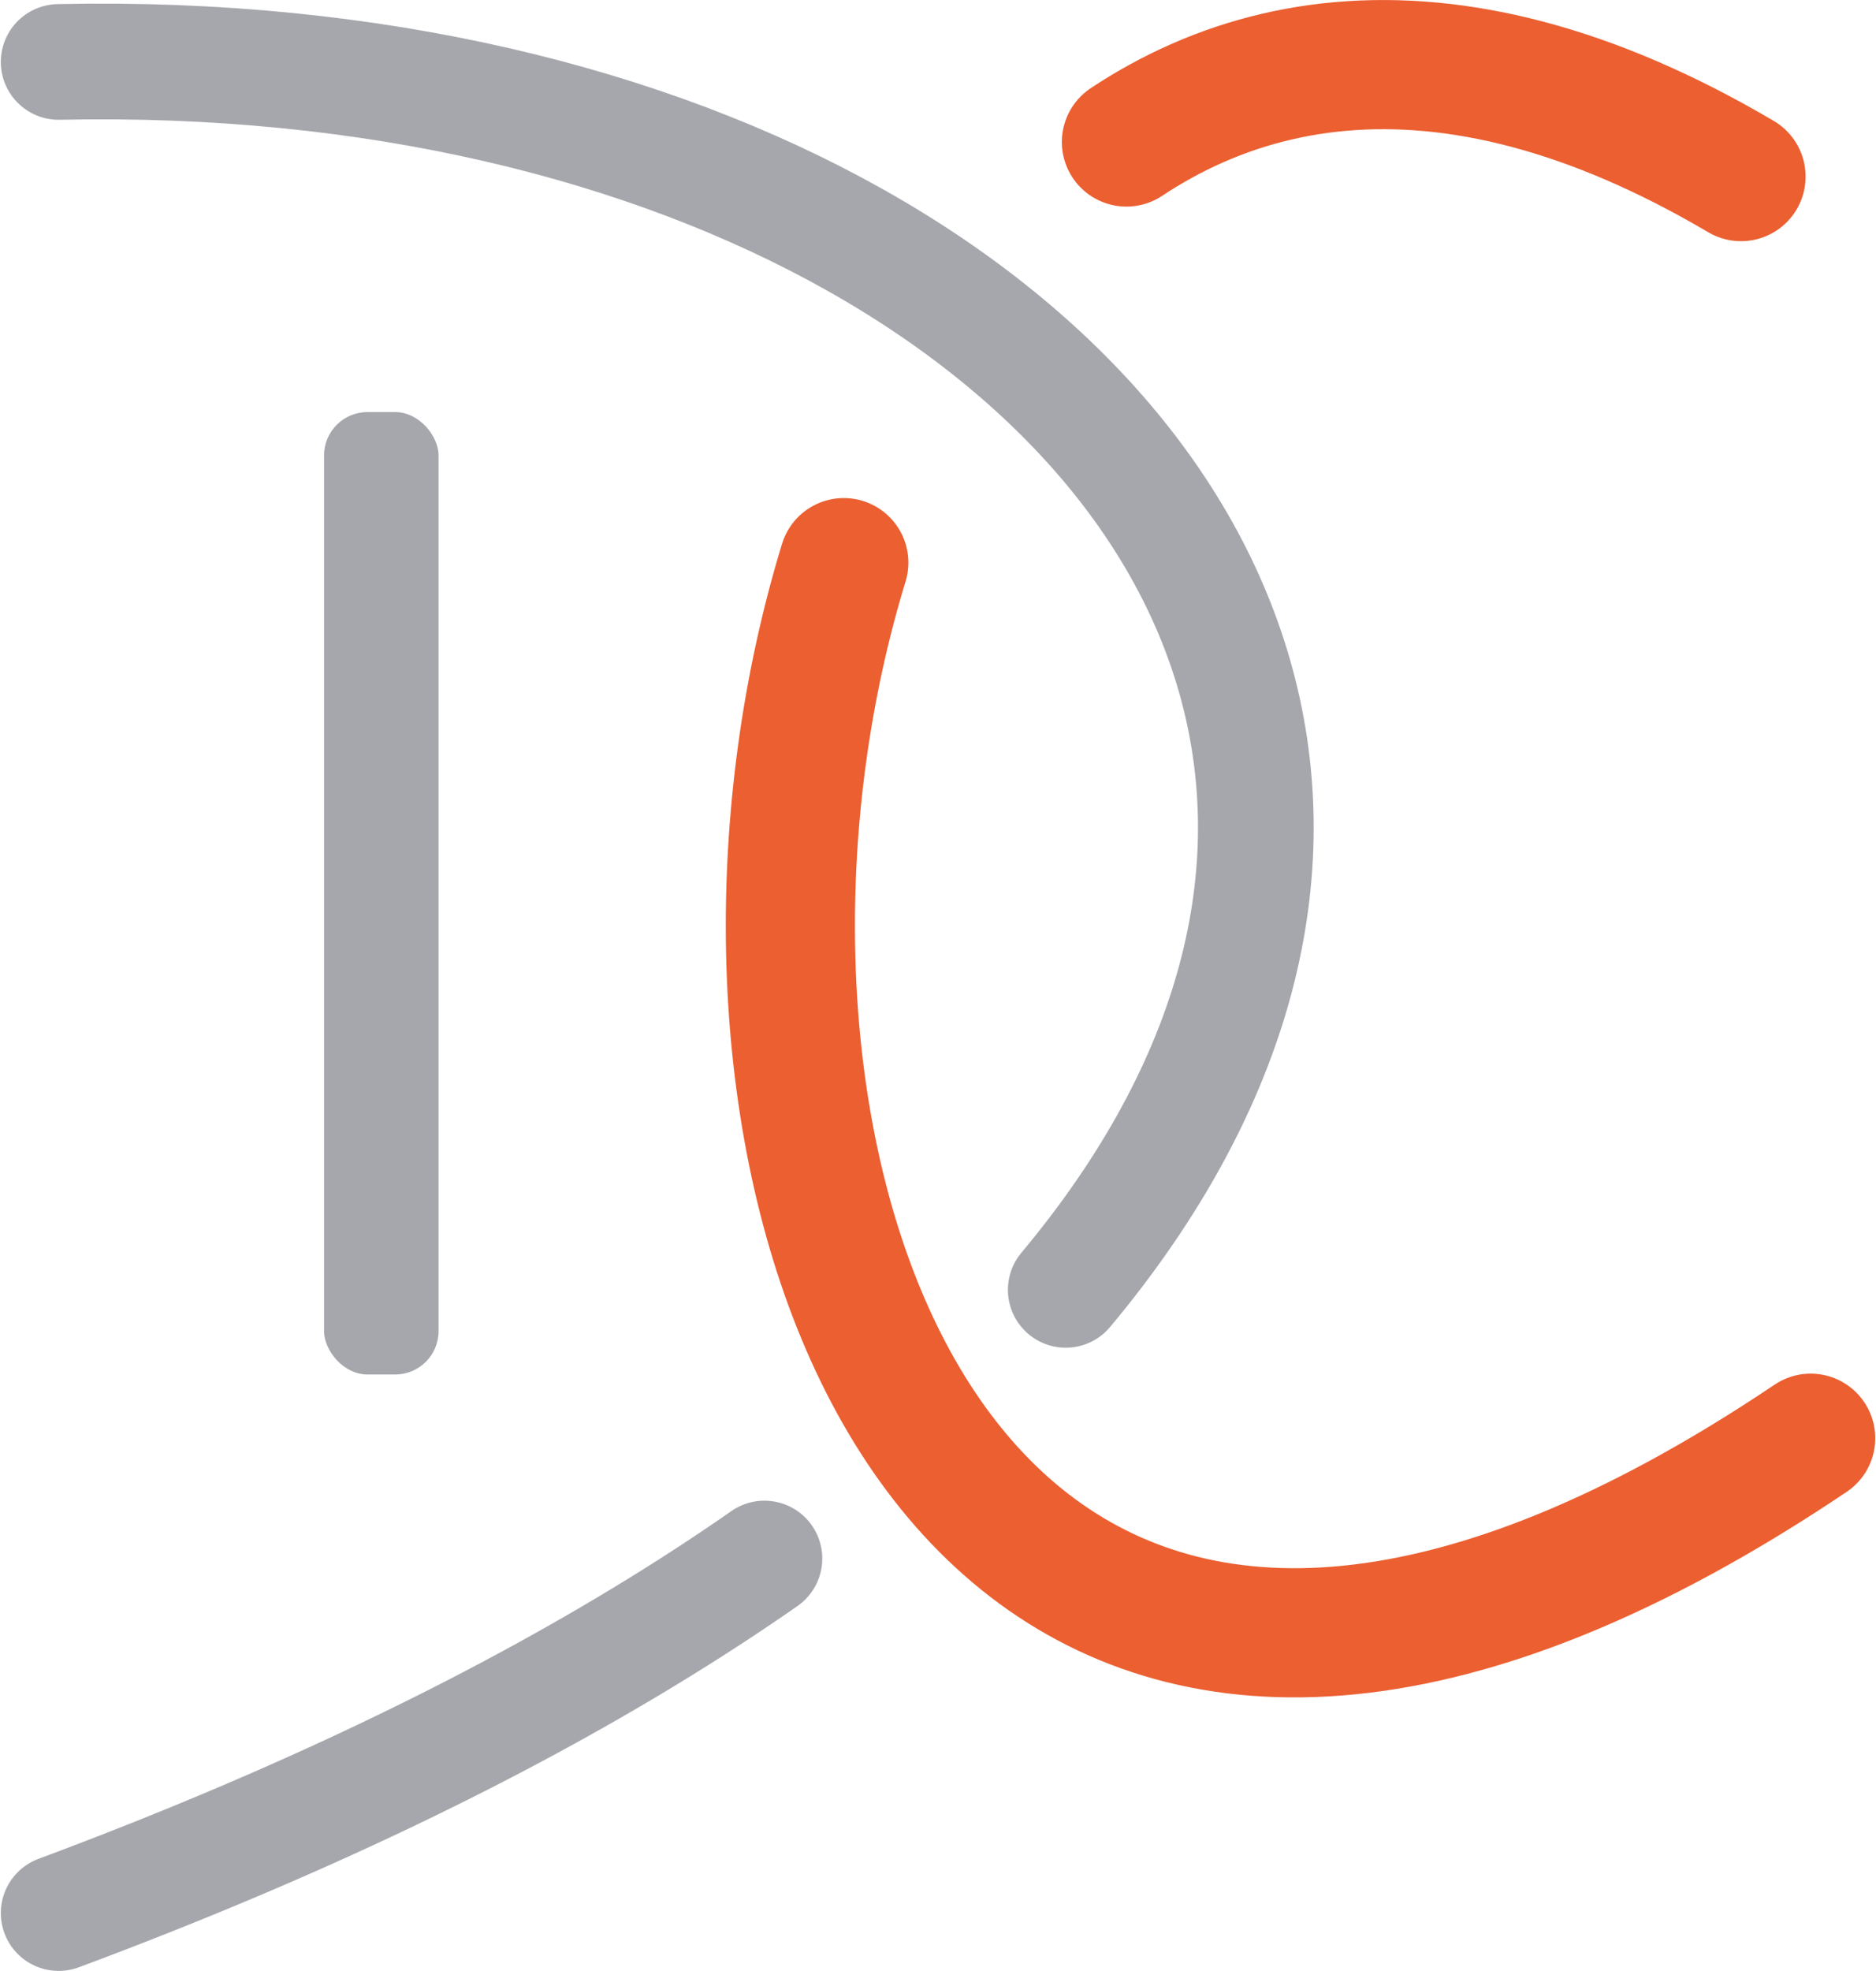 <?xml version="1.0" encoding="UTF-8" standalone="no"?>
<svg
   xmlns:dc="http://purl.org/dc/elements/1.1/"
   xmlns:cc="http://creativecommons.org/ns#"
   xmlns:rdf="http://www.w3.org/1999/02/22-rdf-syntax-ns#"
   xmlns:svg="http://www.w3.org/2000/svg"
   xmlns="http://www.w3.org/2000/svg"
   xmlns:sodipodi="http://sodipodi.sourceforge.net/DTD/sodipodi-0.dtd"
   xmlns:inkscape="http://www.inkscape.org/namespaces/inkscape"
   viewBox="0 0 162.187 170.379"
   version="1.1"
   id="svg14"
   sodipodi:docname="dc-logo.svg"
   width="162.187"
   height="170.379"
   inkscape:version="0.92.5 (2060ec1f9f, 2020-04-08)">
  <sodipodi:namedview
     pagecolor="#ffffff"
     bordercolor="#666666"
     borderopacity="1"
     objecttolerance="10"
     gridtolerance="10"
     guidetolerance="10"
     inkscape:pageopacity="0"
     inkscape:pageshadow="2"
     inkscape:window-width="1920"
     inkscape:window-height="1016"
     id="namedview16"
     showgrid="false"
     inkscape:zoom="1.4891108"
     inkscape:cx="-101.21526"
     inkscape:cy="8.4946334"
     inkscape:window-x="0"
     inkscape:window-y="27"
     inkscape:window-maximized="1"
     inkscape:current-layer="svg14"
     fit-margin-top="0"
     fit-margin-left="0"
     fit-margin-right="0"
     fit-margin-bottom="0" />
    <style>
      path {
         fill: #55E81F;
      }
      #path1{
         stroke: #A5A7AC !important;
      }
      #rect1{
         fill: #A5A7AC !important;
      }
    </style>
  <rect
     class="cls-1"
     x="28.016"
     y="35.618"
     width="9.9"
     height="83.185"
     rx="3.75"
     id="rect1"
     style="fill:#000000;fill-opacity:1;stroke:none;stroke-width:0.85;stroke-opacity:1" />
  <path
     d="M 5.071,5.354 C 113.27,3.012 169.99,103.949 5.071,165.354"
     id="path1"
     inkscape:connector-curvature="0"
     style="fill:none;fill-opacity:1;stroke:#050000;stroke-width:10;stroke-linecap:round;stroke-miterlimit:4;stroke-dasharray:200, 35;stroke-dashoffset:20;stroke-opacity:1"
     sodipodi:nodetypes="cc" />
  <path
     d="M 156.539,124.312 C 33.348,207.126 46.57,-46.033 150.518,15.264"
     id="path2"
     inkscape:connector-curvature="0"
     style="fill:none;fill-opacity:1;stroke:#eb5f31;stroke-width:11.165;stroke-linecap:round;stroke-miterlimit:4;stroke-dasharray:223.307, 44.661;stroke-dashoffset:59.176;stroke-opacity:1"
     sodipodi:nodetypes="cc" />
</svg>
